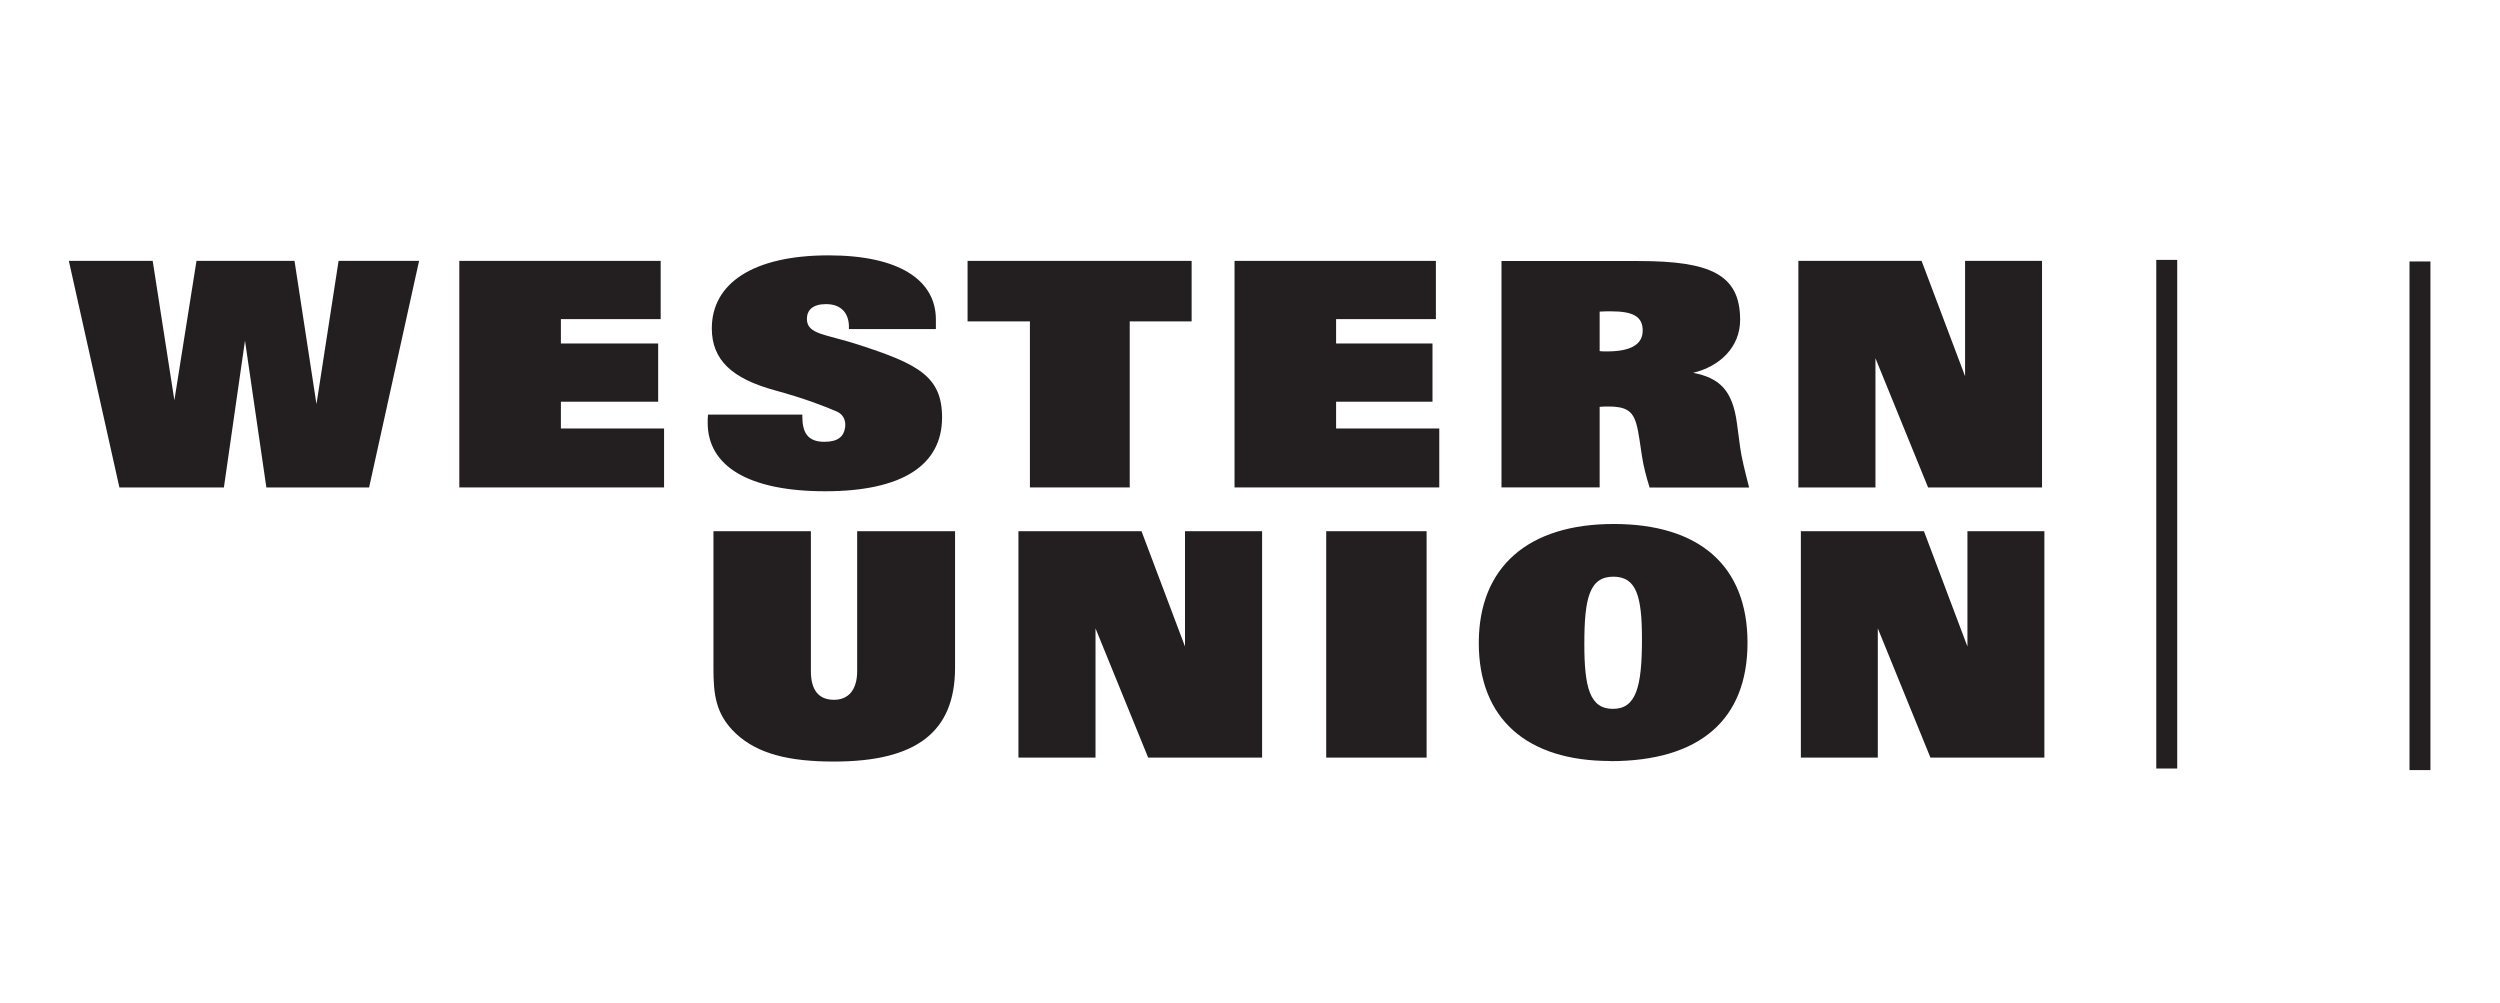 <svg width="187" height="75" viewBox="0 0 187 75" fill="none" xmlns="http://www.w3.org/2000/svg">
<path fill-rule="evenodd" clip-rule="evenodd" d="M181.797 57.602H180.231V19.557H181.797V57.602Z" fill="#231F20"/>
<path fill-rule="evenodd" clip-rule="evenodd" d="M162.855 57.485H161.289V19.44H162.855V57.485Z" fill="#231F20"/>
<path fill-rule="evenodd" clip-rule="evenodd" d="M16.748 36.46L18.325 25.481L19.924 36.46H27.609L31.347 19.514H25.326L23.672 30.228L22.03 19.514H14.697L13.043 29.942L11.422 19.514H5.149L8.931 36.46H16.748Z" fill="#231F20"/>
<path fill-rule="evenodd" clip-rule="evenodd" d="M34.357 36.46H49.672V32.051H41.954V30.048H49.231V25.693H41.954V23.87H49.418V19.514H34.357V36.46Z" fill="#231F20"/>
<path fill-rule="evenodd" clip-rule="evenodd" d="M52.958 31.012C52.935 31.224 52.935 31.436 52.935 31.627C52.935 34.859 55.979 36.746 61.723 36.746C67.468 36.746 70.467 34.806 70.467 31.224C70.467 28.141 68.659 27.219 64.16 25.767C61.756 24.983 60.356 25.025 60.356 23.849C60.356 23.213 60.775 22.747 61.789 22.747C62.98 22.747 63.554 23.499 63.498 24.612H70.004V23.902C70.004 20.913 67.192 19.101 61.988 19.101C56.276 19.101 53.244 21.231 53.244 24.559C53.244 26.943 54.777 28.321 57.941 29.19C60.257 29.826 61.58 30.355 62.583 30.779C63.113 31.002 63.289 31.511 63.212 31.988C63.113 32.645 62.694 33.047 61.657 33.047C60.378 33.047 60.014 32.305 60.014 31.15V31.012H52.969H52.958Z" fill="#231F20"/>
<path fill-rule="evenodd" clip-rule="evenodd" d="M89.134 19.514H72.374V24.04H77.038V36.46H84.503V24.04H89.134V19.514Z" fill="#231F20"/>
<path fill-rule="evenodd" clip-rule="evenodd" d="M92.343 36.46H107.658V32.051H99.94V30.048H107.151V25.693H99.94V23.87H107.404V19.514H92.343V36.46Z" fill="#231F20"/>
<path fill-rule="evenodd" clip-rule="evenodd" d="M112.322 36.459H119.654V30.43C119.897 30.408 120.14 30.408 120.327 30.408C122.091 30.408 122.345 31.023 122.631 32.867L122.819 34.117C122.929 34.87 123.139 35.654 123.392 36.47H130.835C130.515 35.22 130.261 34.213 130.162 33.45L129.92 31.638C129.589 29.19 128.619 28.268 126.645 27.886C128.652 27.409 130.162 25.957 130.162 23.923C130.162 20.532 127.935 19.525 122.576 19.525H112.311V36.47L112.322 36.459ZM119.654 26.265V23.308C119.985 23.287 120.25 23.287 120.492 23.287C122.146 23.287 122.874 23.669 122.874 24.728C122.874 25.788 121.948 26.286 120.195 26.286C120.029 26.286 119.842 26.286 119.654 26.265Z" fill="#231F20"/>
<path fill-rule="evenodd" clip-rule="evenodd" d="M140.284 26.795L144.221 36.46H152.744V19.514H146.988V28.141L143.735 19.514H134.518V36.46H140.284V26.795Z" fill="#231F20"/>
<path fill-rule="evenodd" clip-rule="evenodd" d="M81.945 47.004L85.882 56.669H94.405V39.734H88.638V48.36L85.385 39.734H76.179V56.669H81.945V47.004Z" fill="#231F20"/>
<path fill-rule="evenodd" clip-rule="evenodd" d="M140.46 47.004L144.397 56.669H152.92V39.734H147.164V48.36L143.912 39.734H134.705V56.669H140.46V47.004Z" fill="#231F20"/>
<path fill-rule="evenodd" clip-rule="evenodd" d="M53.366 39.734V49.939C53.366 51.889 53.498 53.426 55.064 54.888C56.685 56.393 59.033 56.965 62.385 56.965C68.549 56.965 71.438 54.751 71.438 49.939V39.734H64.116V50.204C64.116 51.593 63.466 52.345 62.385 52.345C61.249 52.345 60.654 51.635 60.654 50.204V39.734H53.355H53.366Z" fill="#231F20"/>
<path fill-rule="evenodd" clip-rule="evenodd" d="M106.71 39.734H99.201V56.669H106.71V39.734Z" fill="#231F20"/>
<path fill-rule="evenodd" clip-rule="evenodd" d="M120.459 56.934C127.141 56.934 130.714 53.829 130.714 48.074C130.714 42.32 127.108 39.194 120.702 39.194C114.296 39.194 110.613 42.415 110.613 48.095C110.613 53.776 114.219 56.923 120.459 56.923V56.934ZM120.68 43.136C122.411 43.136 122.819 44.609 122.819 47.809C122.819 51.391 122.378 53.023 120.647 53.023C118.916 53.023 118.508 51.423 118.508 48.159C118.508 44.736 118.894 43.136 120.68 43.136Z" fill="#231F20"/>
</svg>
